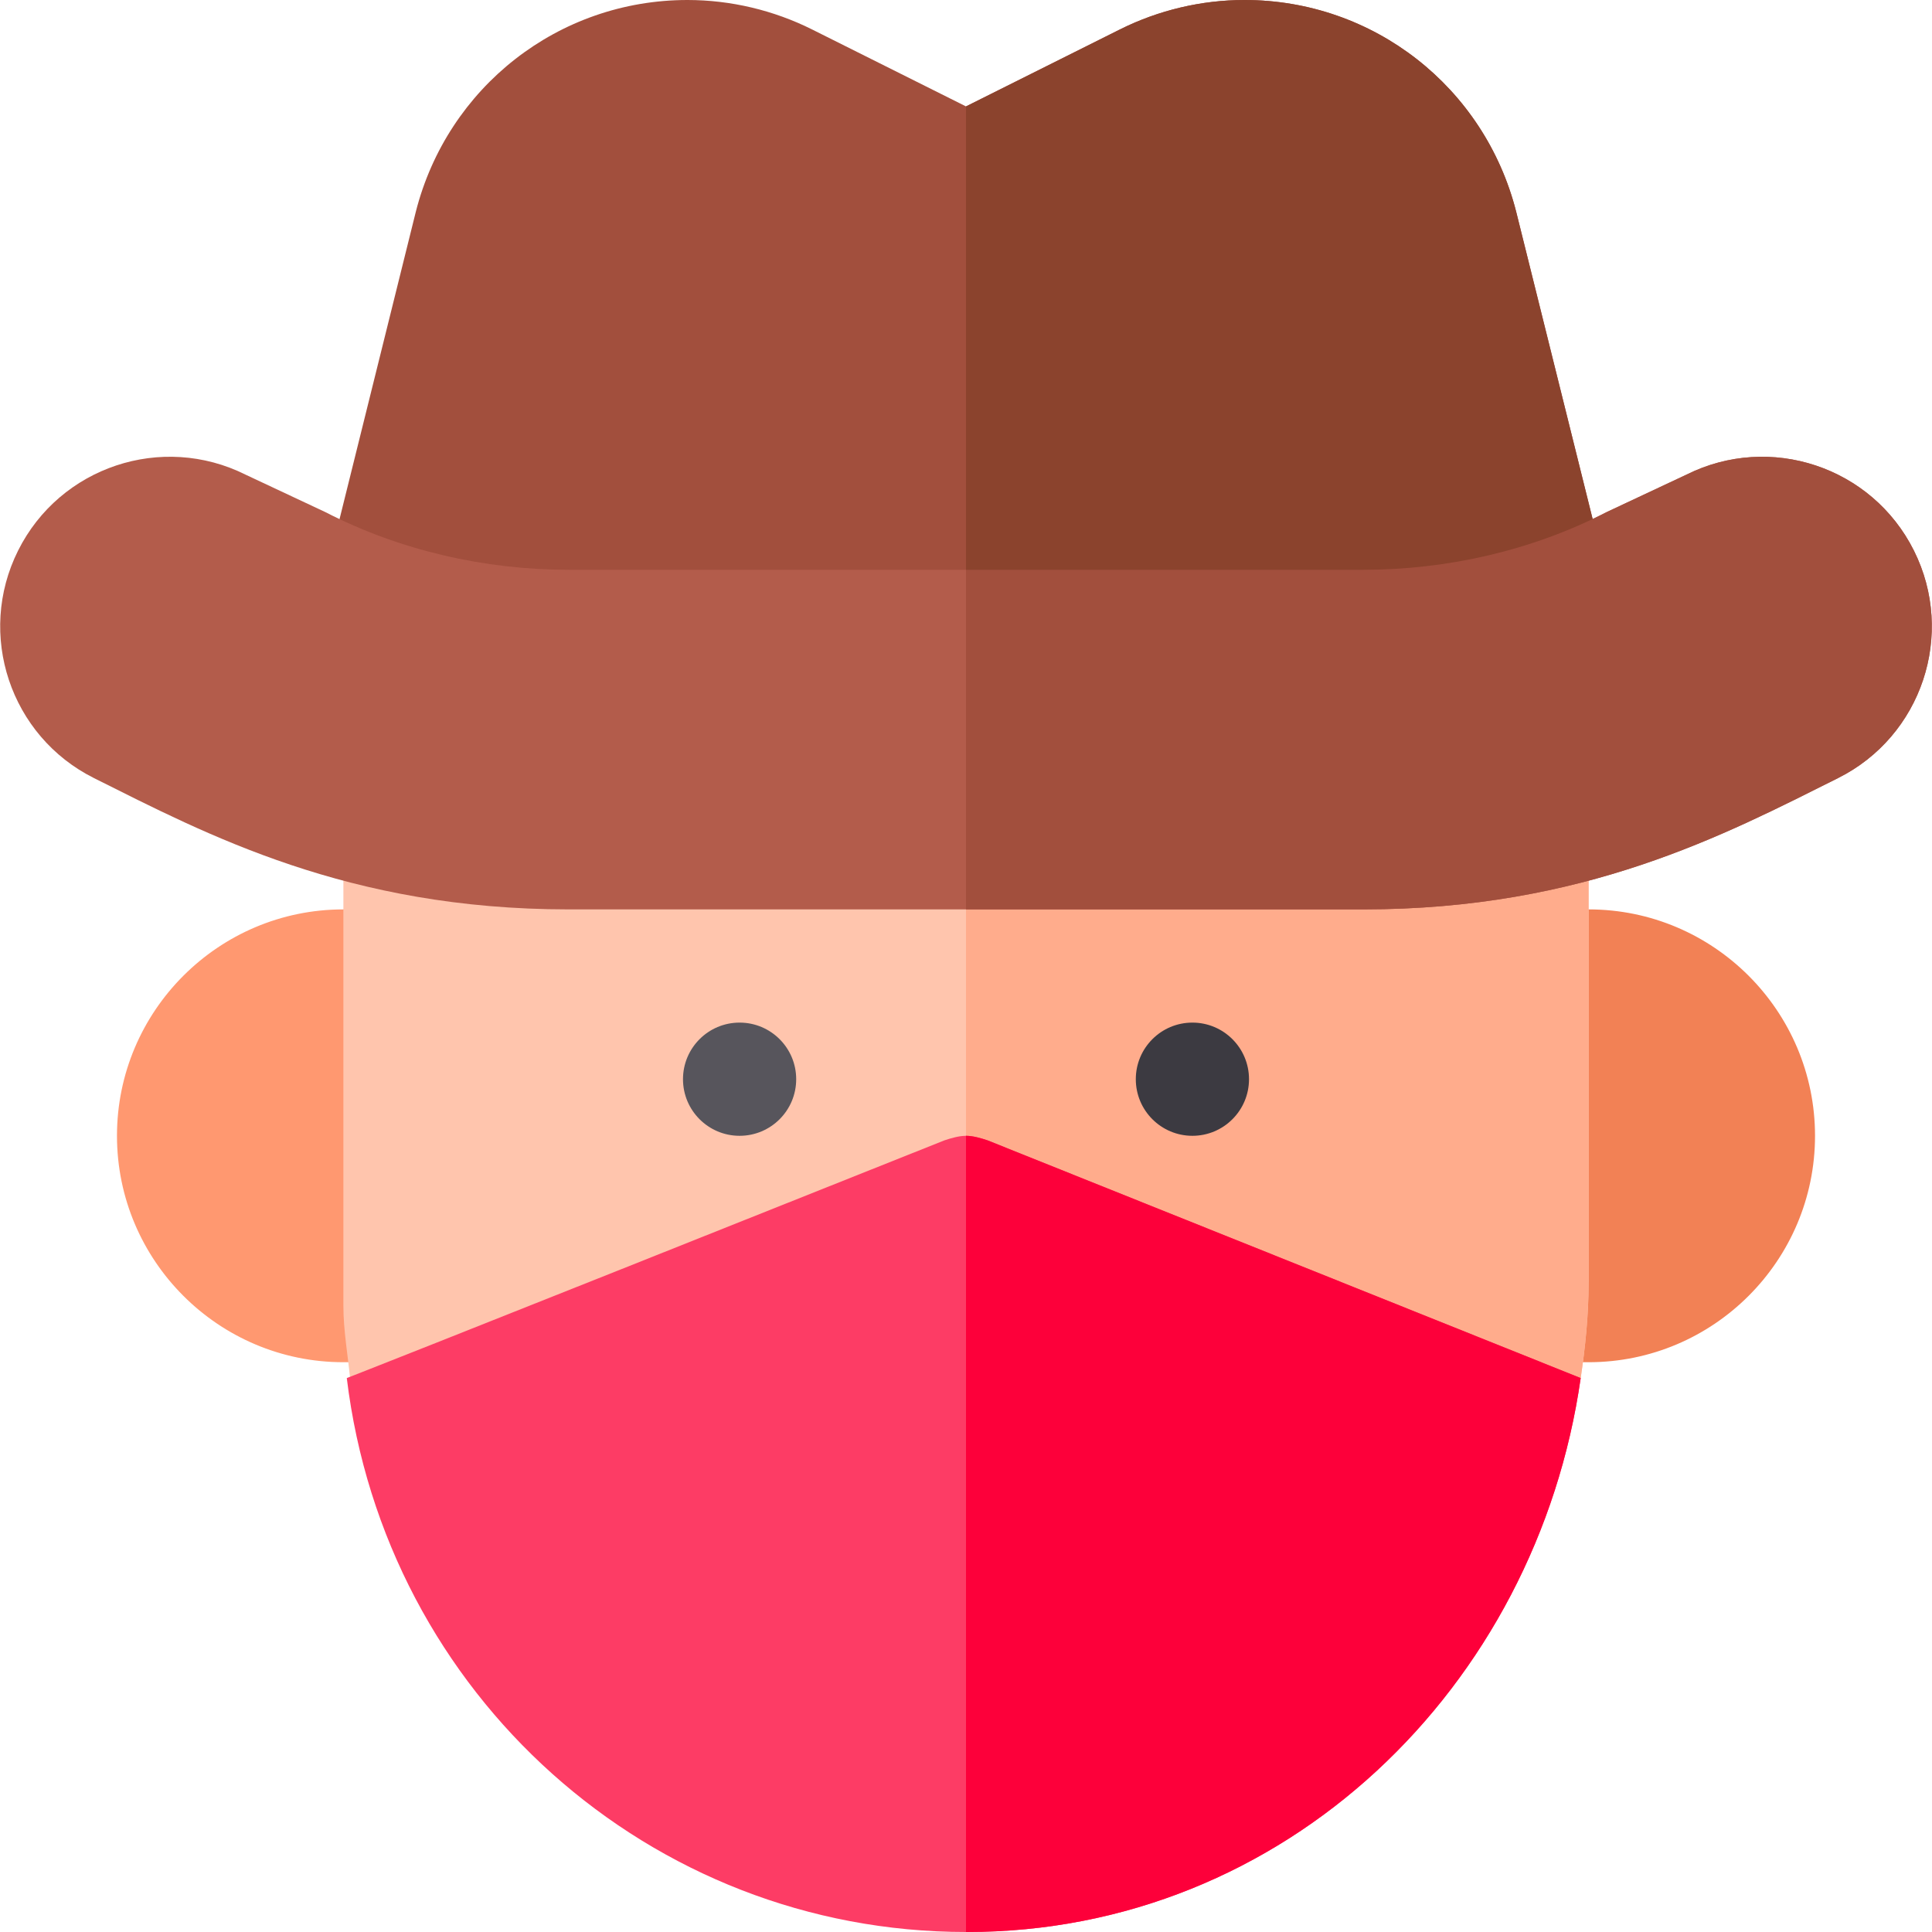 <?xml version="1.0" encoding="iso-8859-1"?>
<!-- Generator: Adobe Illustrator 19.0.0, SVG Export Plug-In . SVG Version: 6.00 Build 0)  -->
<svg version="1.1" id="Layer_1" xmlns="http://www.w3.org/2000/svg" xmlns:xlink="http://www.w3.org/1999/xlink" x="0px" y="0px"
	 viewBox="0 0 512 512" style="enable-background:new 0 0 512 512;" xml:space="preserve">
<g>
	<g>
		<g>
			<g>
				<g>
					<path style="fill:#FF9870;" d="M106,361H91c-33.091,0-60-26.909-60-60s26.909-60,60-60h15c8.291,0,15,6.709,15,15v90
						C121,354.291,114.291,361,106,361z"/>
				</g>
			</g>
		</g>
	</g>
	<g>
		<g>
			<g>
				<g>
					<path style="fill:#F28155;" d="M481,301c0,33.091-26.909,60-60,60h-15c-8.291,0-15-6.709-15-15v-90c0-8.291,6.709-15,15-15h15
						C454.091,241,481,267.909,481,301z M421,331h0.293H421z"/>
				</g>
			</g>
		</g>
	</g>
	<path style="fill:#FFC5AD;" d="M421,221.499v118.2c0,9.001-0.901,17.401-2.1,25.501L365.799,376L256,332.199l-122.999,49.2
		L92.8,365.501C92.199,359.2,91,352.599,91,346V221.499c0-8.399,6.599-15,15-15h300C414.401,206.499,421,213.1,421,221.499z"/>
	<path style="fill:#FFAC8C;" d="M421,221.499v118.2c0,9.001-0.901,17.401-2.1,25.501L365.799,376L256,332.199v-125.7h150
		C414.401,206.499,421,213.1,421,221.499z"/>
	<g>
		<g>
			<g>
				<g>
					<path style="fill:#A24F3D;" d="M433.299,182.701L401.8,56.1C393.401,23.101,363.999,0,329.801,0c-11.4,0-22.8,2.701-33.001,7.8
						L256,28.2L215.2,7.8C205,2.701,193.599,0,182.199,0c-34.199,0-63.6,23.101-71.999,56.1L79.3,180.601
						c-2.399,9.3,4.501,18.6,14.401,18.6L256,200.099l162.599,1.201c0.3,0,0.3,0,0.3,0C428.5,201.301,435.7,192.299,433.299,182.701
						z"/>
				</g>
			</g>
		</g>
	</g>
	<g>
		<path style="fill:#B35C4B;" d="M507.201,145.901c-11.102-22.2-38.101-31.201-60.3-20.101l-21.101,9.901
			C406,145.901,383.5,151,361.3,151H150.7c-22.2,0-44.7-5.099-64.499-15.3l-21.101-9.901c-22.2-11.1-49.199-2.098-60.3,20.101
			c-11.1,22.2-2.098,49.199,20.101,60.3c30,15,67.299,34.799,125.799,34.799H361.3c58.5,0,95.799-19.799,125.799-34.799
			C509.299,195.099,518.301,168.1,507.201,145.901z"/>
	</g>
	<path style="fill:#8B432D;" d="M418.9,201.301c0,0,0,0-0.3,0L256,200.099V28.2l40.8-20.4C307,2.701,318.401,0,329.801,0
		c34.199,0,63.6,23.101,71.999,56.1l31.5,126.601C435.7,192.299,428.5,201.301,418.9,201.301z"/>
	<path style="fill:#A24F3D;" d="M487.099,206.201c-30,15-67.299,34.799-125.799,34.799H256v-90h105.3c22.2,0,44.7-5.099,64.499-15.3
		l21.101-9.901c22.2-11.1,49.199-2.098,60.3,20.101C518.301,168.1,509.299,195.099,487.099,206.201z"/>
	<g>
		<path style="fill:#FD3C65;" d="M261.7,302.199c-1.8-0.599-3.9-1.199-5.7-1.199s-3.9,0.601-5.7,1.199
			C103.001,361,91.901,365.2,91.901,365.2C102.1,449.2,172.301,512,256,512h0.3c84.3,0,150.899-64.9,162.599-146.8L261.7,302.199z"
			/>
	</g>
	<path style="fill:#FD003A;" d="M261.7,302.199L418.9,365.2C407.199,447.1,340.6,512,256.3,512H256V301
		C257.8,301,259.9,301.601,261.7,302.199z"/>
	<g>
		<circle style="fill:#57555C;" cx="196" cy="286" r="15"/>
	</g>
	<g>
		<g>
			<g>
				<circle style="fill:#3C3A41;" cx="316" cy="286" r="15"/>
			</g>
		</g>
	</g>
</g>
<g>
</g>
<g>
</g>
<g>
</g>
<g>
</g>
<g>
</g>
<g>
</g>
<g>
</g>
<g>
</g>
<g>
</g>
<g>
</g>
<g>
</g>
<g>
</g>
<g>
</g>
<g>
</g>
<g>
</g>
</svg>
